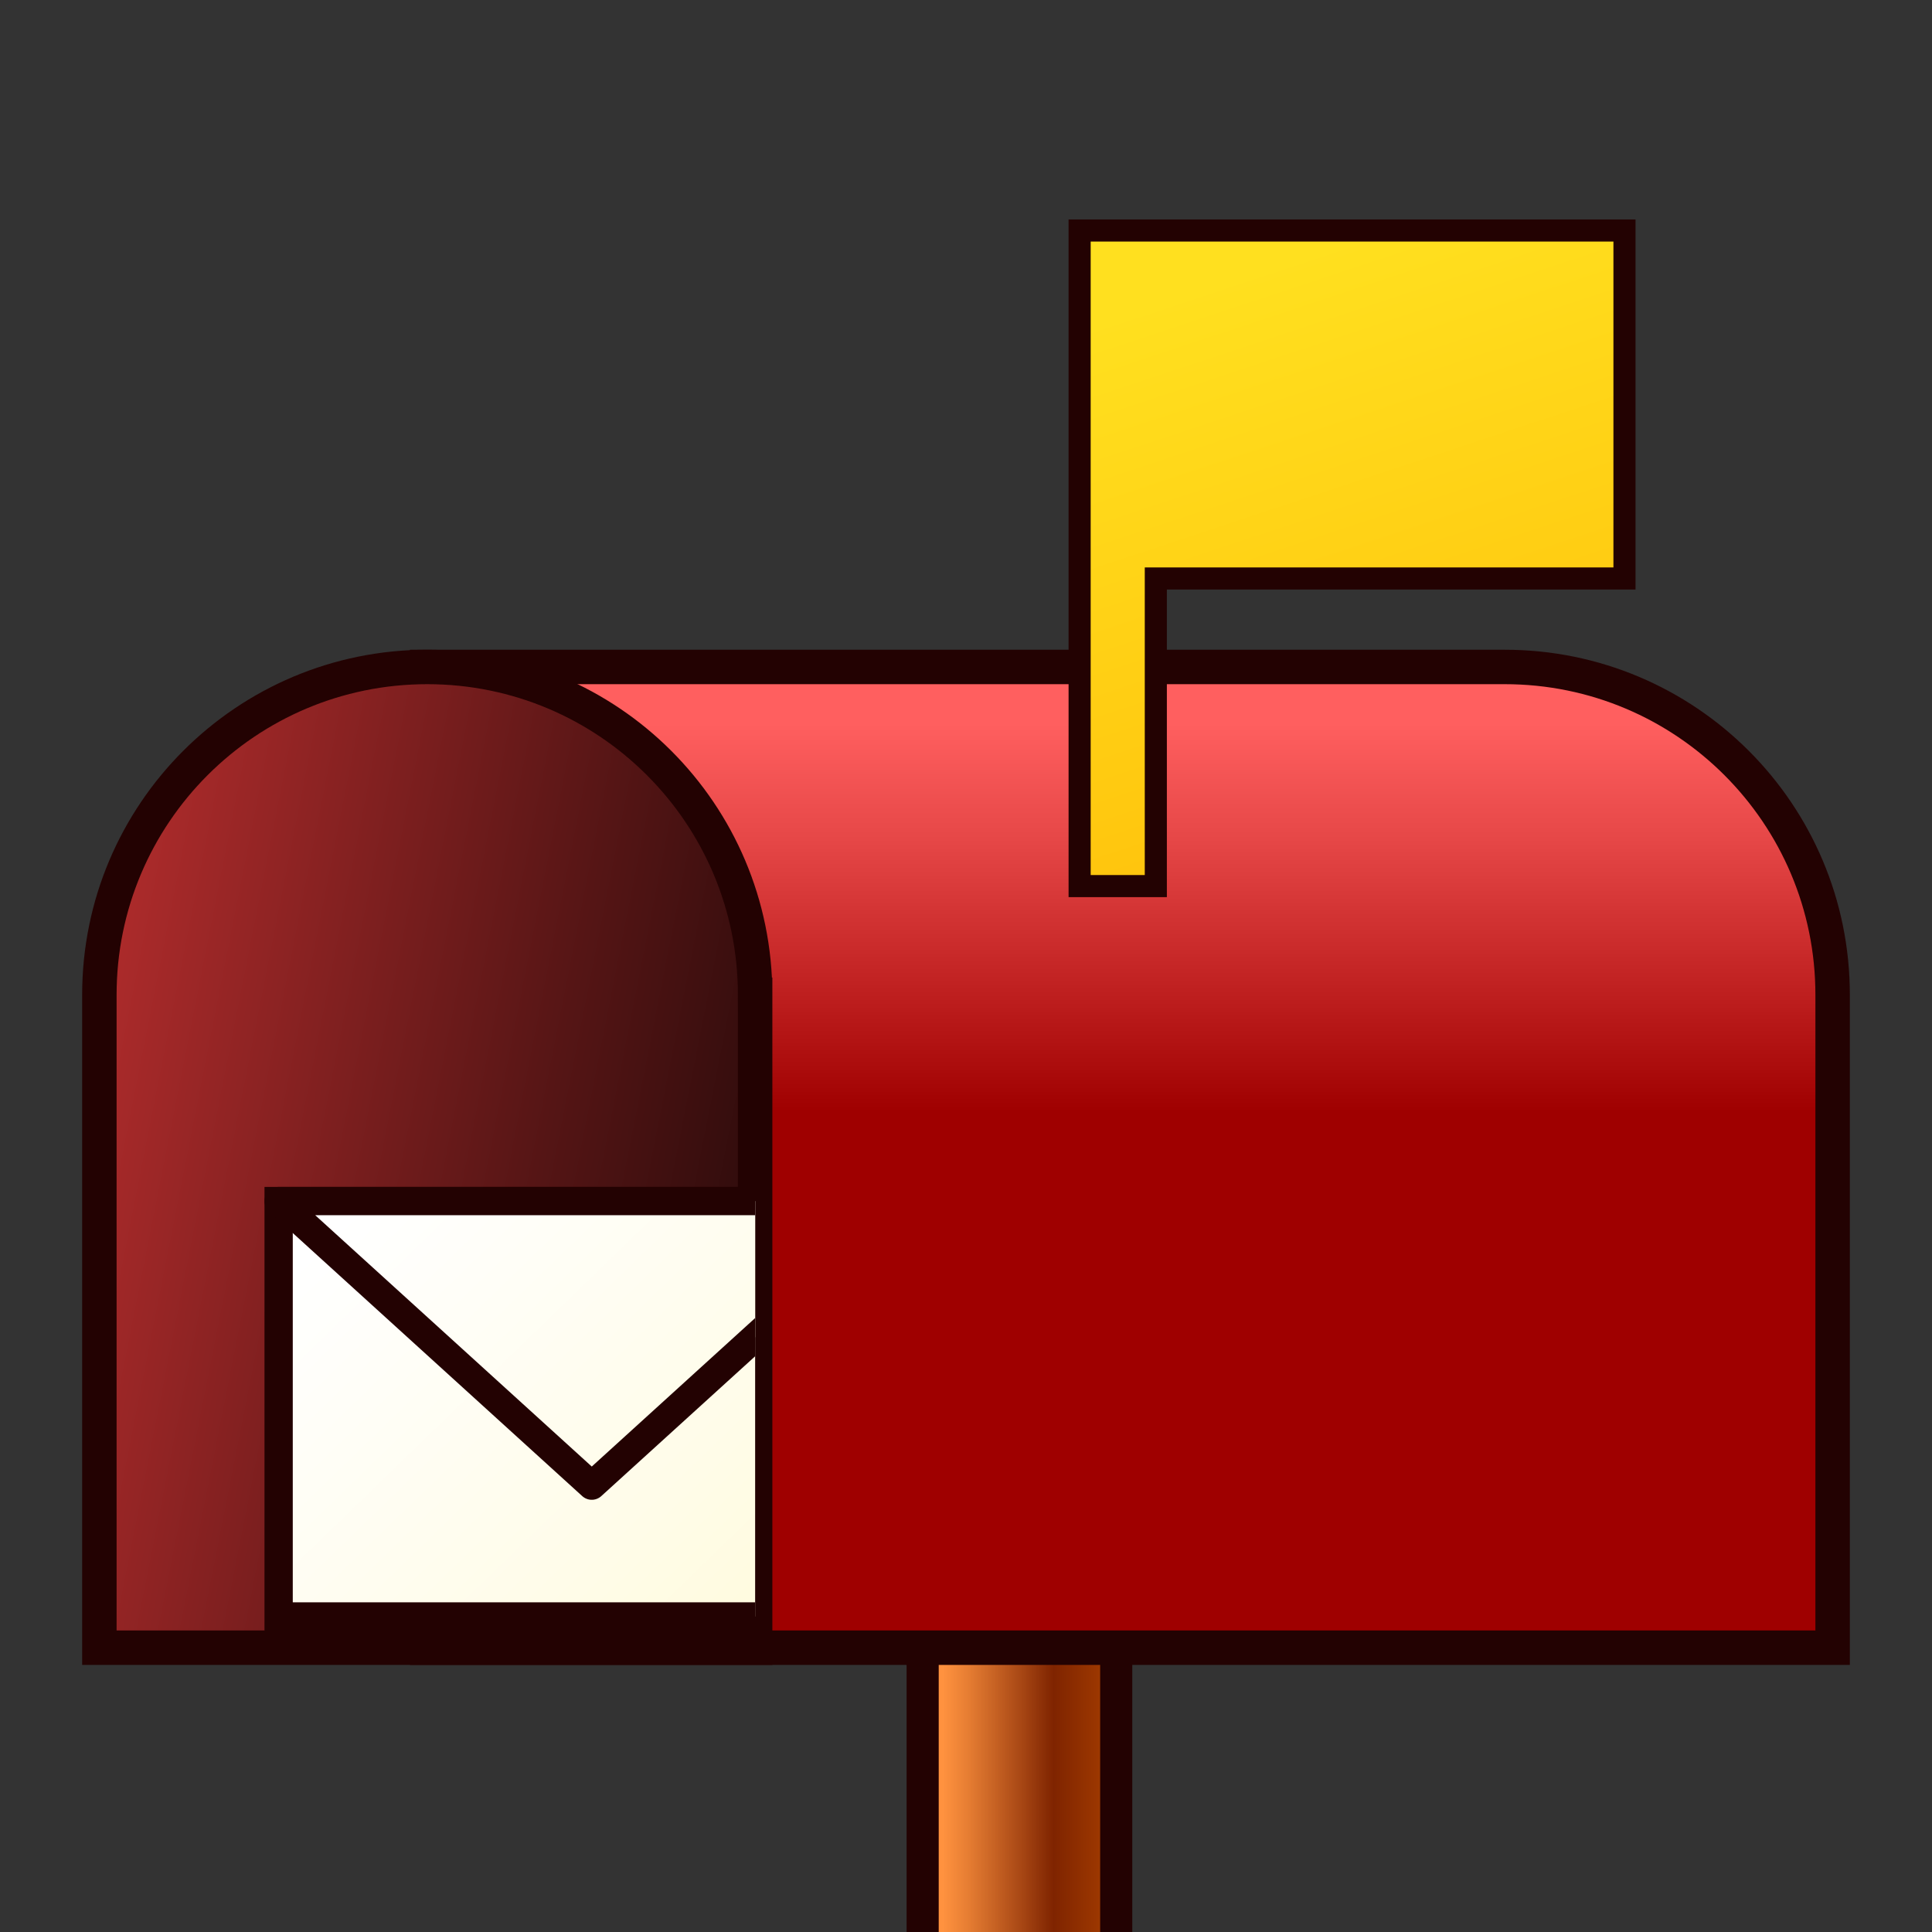 <?xml version="1.0" encoding="UTF-8" standalone="no"?>
<!-- Generator: Adobe Illustrator 15.0.2, SVG Export Plug-In . SVG Version: 6.00 Build 0)  -->

<svg
   xmlns:dc="http://purl.org/dc/elements/1.1/"
   xmlns:cc="http://creativecommons.org/ns#"
   xmlns:rdf="http://www.w3.org/1999/02/22-rdf-syntax-ns#"
   xmlns:svg="http://www.w3.org/2000/svg"
   xmlns="http://www.w3.org/2000/svg"
   xmlns:xlink="http://www.w3.org/1999/xlink"
   xmlns:sodipodi="http://sodipodi.sourceforge.net/DTD/sodipodi-0.dtd"
   xmlns:inkscape="http://www.inkscape.org/namespaces/inkscape"
   version="1.1"
   id="レイヤー_1"
   x="0px"
   y="0px"
   width="64px"
   height="64px"
   viewBox="0 0 64 64"
   enable-background="new 0 0 64 64"
   xml:space="preserve"
   inkscape:version="0.48.4 r9939"
   sodipodi:docname="mailbox_with_mail.svg"><rect x="0" y="0" width="64" height="64" fill="#333333" stroke="none"/><defs
     id="defs81" /><sodipodi:namedview
     pagecolor="#ffffff"
     bordercolor="#666666"
     borderopacity="1"
     objecttolerance="10"
     gridtolerance="10"
     guidetolerance="10"
     inkscape:pageopacity="0"
     inkscape:pageshadow="2"
     inkscape:window-width="640"
     inkscape:window-height="480"
     id="namedview79" /><g
     id="g3"><linearGradient
       id="SVGID_1_"
       gradientUnits="userSpaceOnUse"
       x1="31.231"
       y1="66.4"
       x2="36.583"
       y2="66.4"><stop
         offset="0"
         style="stop-color:#FF923F"
         id="stop6" /><stop
         offset="0.152"
         style="stop-color:#E77E33"
         id="stop8" /><stop
         offset="0.469"
         style="stop-color:#AB4A16"
         id="stop10" /><stop
         offset="0.685"
         style="stop-color:#7F2400"
         id="stop12" /><stop
         offset="1"
         style="stop-color:#9F3900"
         id="stop14" /></linearGradient><rect
       x="30.564"
       y="50.181"
       fill="url(#SVGID_1_)"
       stroke="#230202"
       stroke-width="1.064"
       stroke-miterlimit="10"
       width="6.412"
       height="32.44"
       id="rect16" /><linearGradient
       id="SVGID_2_"
       gradientUnits="userSpaceOnUse"
       x1="37.431"
       y1="23.96"
       x2="37.431"
       y2="53.074"><stop
         offset="0"
         style="stop-color:#FF5F5F"
         id="stop19" /><stop
         offset="0.127"
         style="stop-color:#E74848"
         id="stop21" /><stop
         offset="0.392"
         style="stop-color:#AB0C0C"
         id="stop23" /><stop
         offset="0.442"
         style="stop-color:#9F0000"
         id="stop25" /></linearGradient><path
       fill="url(#SVGID_2_)"
       stroke="#230202"
       stroke-width="1.141"
       stroke-miterlimit="10"
       d="M49.847,22.094H14.152v32.488   h24.834h10.86h10.862V32.955C60.709,26.957,55.847,22.094,49.847,22.094z"
       id="path27" /><linearGradient
       id="SVGID_3_"
       gradientUnits="userSpaceOnUse"
       x1="41.603"
       y1="8.883"
       x2="51.18"
       y2="37.785"><stop
         offset="0"
         style="stop-color:#FFE01F"
         id="stop30" /><stop
         offset="0.509"
         style="stop-color:#FFC910"
         id="stop32" /><stop
         offset="1"
         style="stop-color:#FFAE00"
         id="stop34" /></linearGradient><polygon
       fill="url(#SVGID_3_)"
       stroke="#230202"
       stroke-width="0.732"
       stroke-miterlimit="10"
       points="53.813,7.636 37.48,7.636    35.764,7.636 35.764,19.163 35.764,29.353 38.288,29.353 38.288,19.163 53.813,19.163  "
       id="polygon36" /><linearGradient
       id="SVGID_4_"
       gradientUnits="userSpaceOnUse"
       x1="34.671"
       y1="43.364"
       x2="-10.831"
       y2="34.364"><stop
         offset="0"
         style="stop-color:#000000"
         id="stop39" /><stop
         offset="0.12"
         style="stop-color:#180606"
         id="stop41" /><stop
         offset="0.374"
         style="stop-color:#551515"
         id="stop43" /><stop
         offset="0.737"
         style="stop-color:#B52D2D"
         id="stop45" /><stop
         offset="1"
         style="stop-color:#FF3F3F"
         id="stop47" /></linearGradient><path
       fill="url(#SVGID_4_)"
       stroke="#230202"
       stroke-width="1.141"
       stroke-miterlimit="10"
       d="M25.014,32.955   c0-5.998-4.862-10.861-10.861-10.861c-5.998,0-10.861,4.863-10.861,10.861l0,0v21.627h21.723V32.955L25.014,32.955z"
       id="path49" /><g
       id="g51"><defs
         id="defs53"><path
           id="SVGID_5_"
           d="M25.014,32.955c0-5.998-4.862-10.861-10.861-10.861c-5.998,0-10.861,4.863-10.861,10.861l0,0v21.627     h21.723V32.955L25.014,32.955z" /></defs><clipPath
         id="SVGID_6_"><use
           xlink:href="#SVGID_5_"
           overflow="visible"
           id="use57" /></clipPath><g
         clip-path="url(#SVGID_6_)"
         id="g59"><linearGradient
           id="SVGID_7_"
           gradientUnits="userSpaceOnUse"
           x1="12.463"
           y1="39.301"
           x2="25.546"
           y2="52.801"><stop
             offset="0"
             style="stop-color:#FFFFFF"
             id="stop62" /><stop
             offset="0.758"
             style="stop-color:#FFFCE8"
             id="stop64" /><stop
             offset="1"
             style="stop-color:#FFFBDF"
             id="stop66" /></linearGradient><rect
           x="9.23"
           y="39.787"
           fill="url(#SVGID_7_)"
           stroke="#230202"
           stroke-width="0.937"
           stroke-miterlimit="10"
           width="20.744"
           height="13.761"
           id="rect68" /><linearGradient
           id="SVGID_8_"
           gradientUnits="userSpaceOnUse"
           x1="15.901"
           y1="35.968"
           x2="28.985"
           y2="49.468"><stop
             offset="0"
             style="stop-color:#FFFFFF"
             id="stop71" /><stop
             offset="0.758"
             style="stop-color:#FFFCE8"
             id="stop73" /><stop
             offset="1"
             style="stop-color:#FFFBDF"
             id="stop75" /></linearGradient><polygon
           fill="url(#SVGID_8_)"
           stroke="#230202"
           stroke-width="0.937"
           stroke-linecap="round"
           stroke-linejoin="round"
           stroke-miterlimit="10"
           points="     19.603,49.214 9.23,39.787 29.975,39.787    "
           id="polygon77" /></g></g></g></svg>